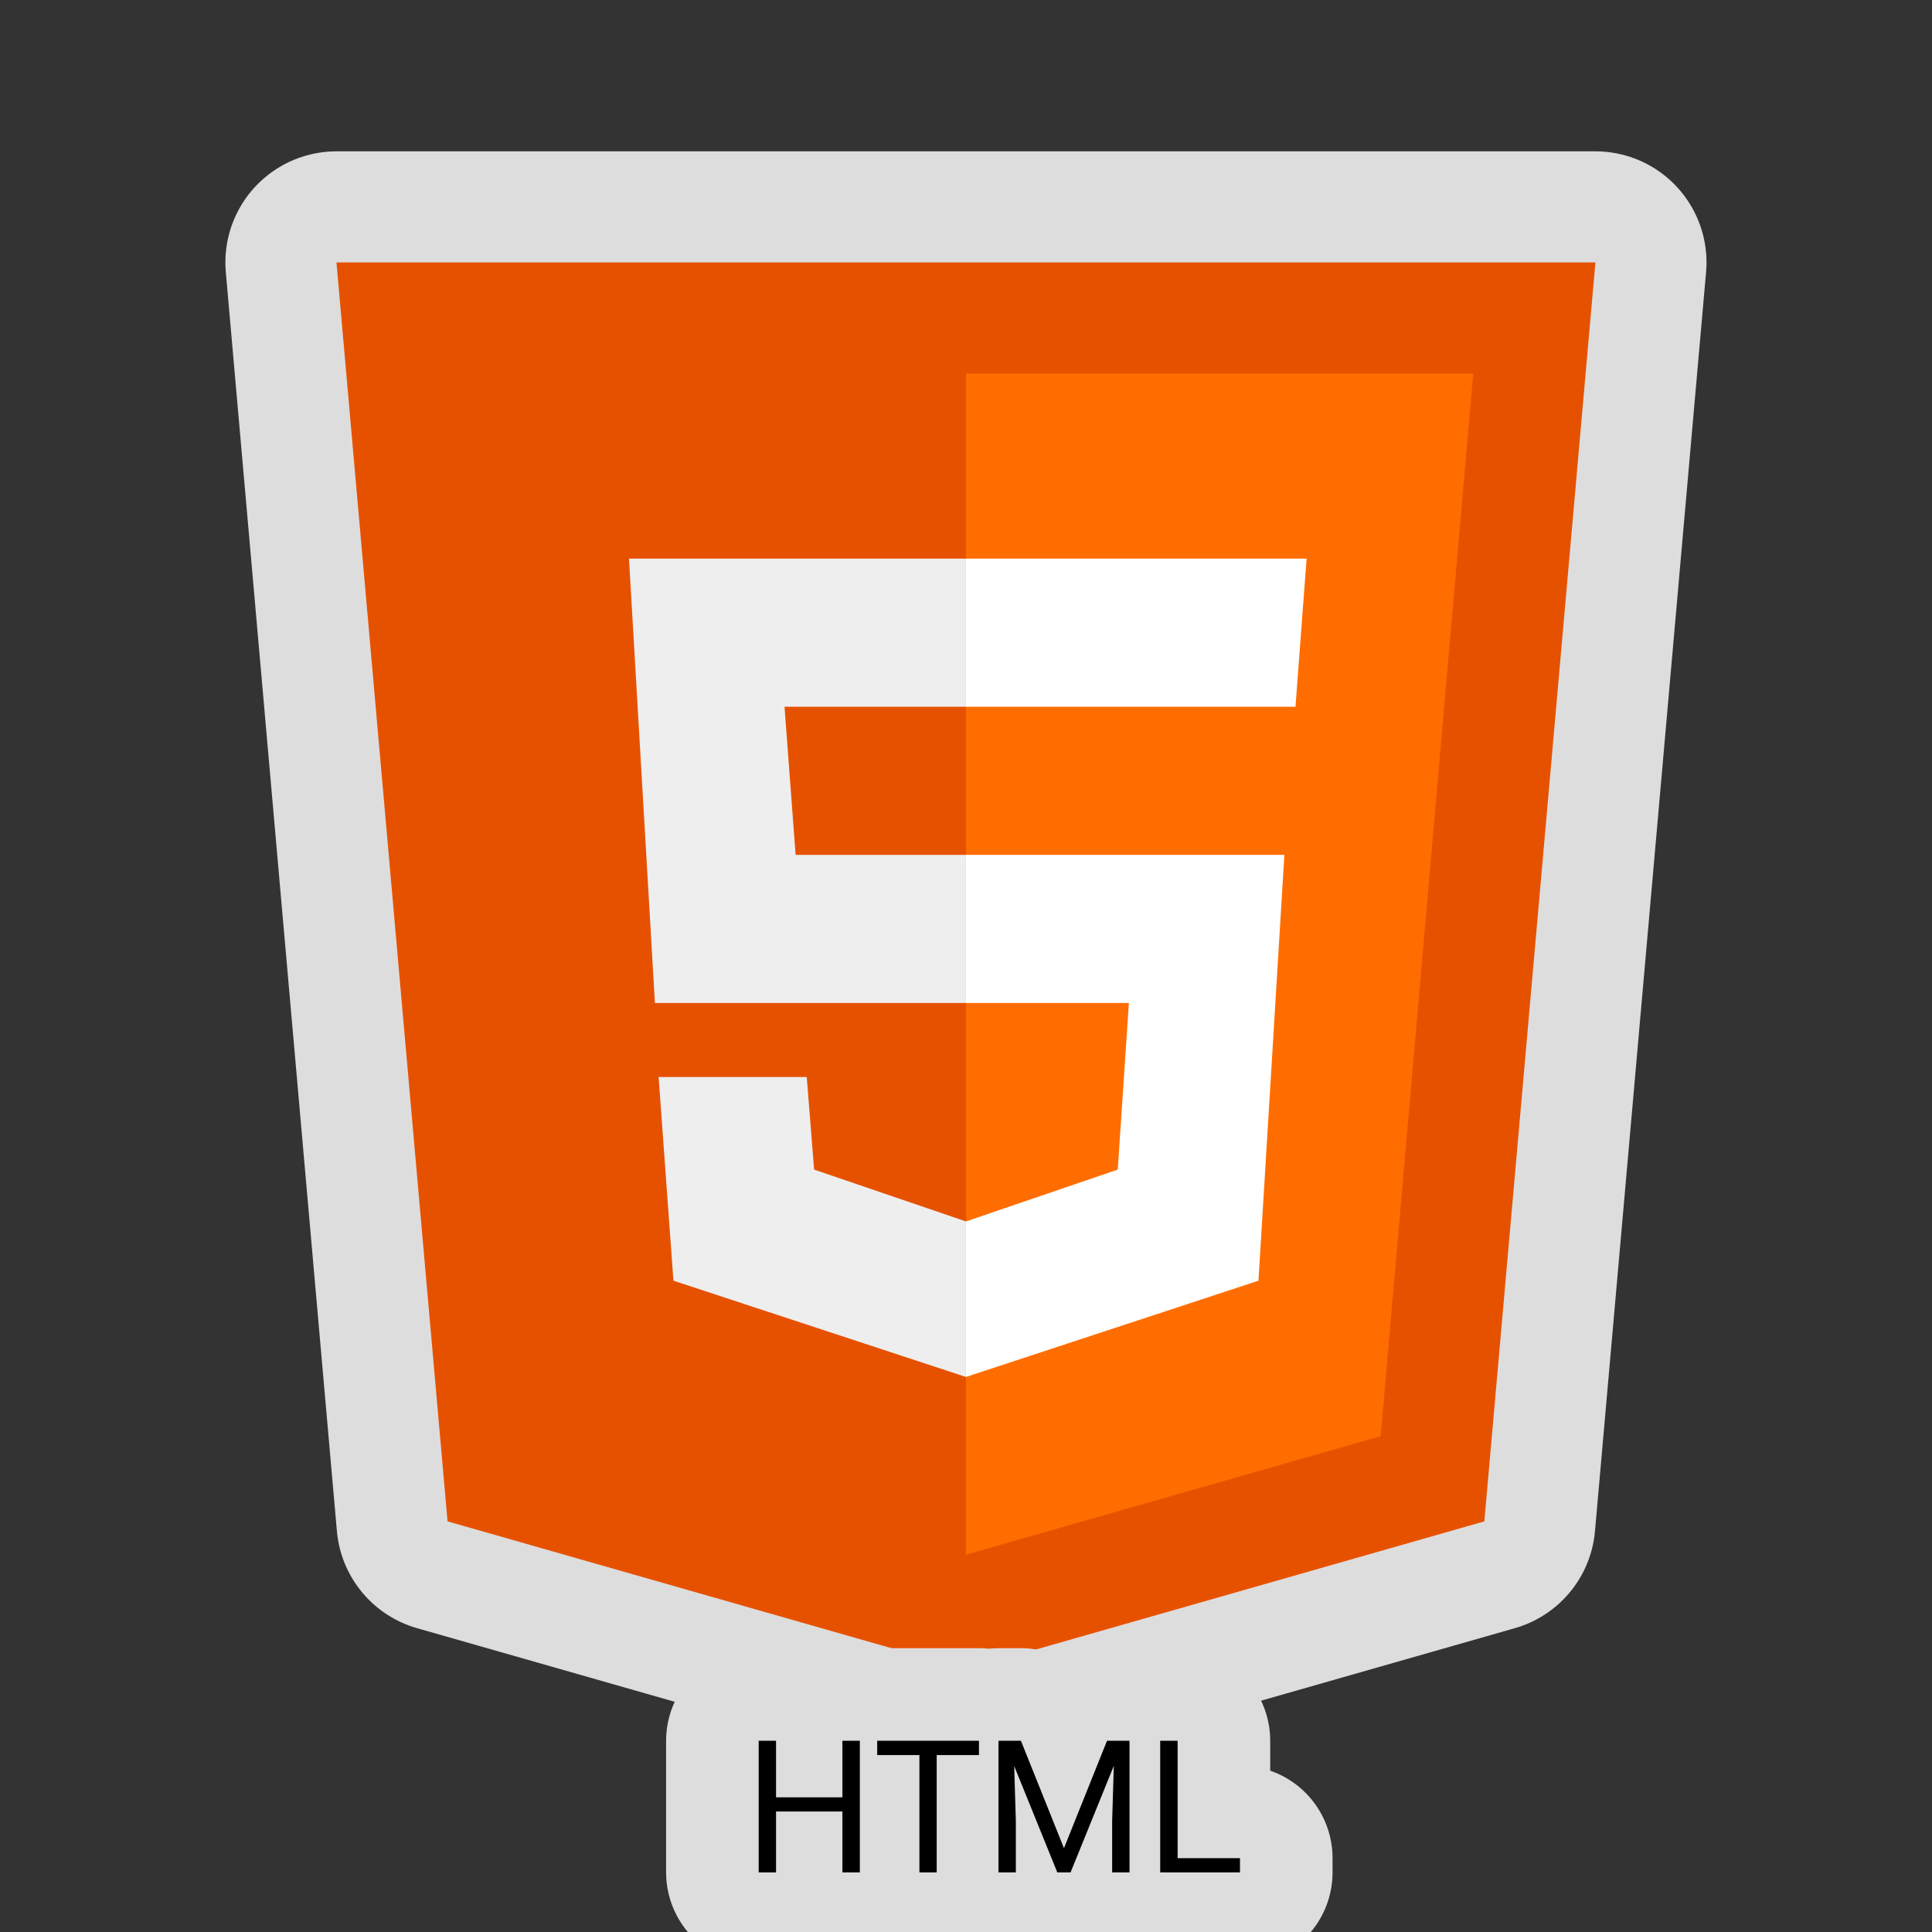 <svg xmlns="http://www.w3.org/2000/svg" xmlns:xlink="http://www.w3.org/1999/xlink" viewBox="0,0,256,256" width="240px" height="240px"><rect x="0" y="0" width="256" height="256" fill="#333333" stroke="none"/><g transform="translate(10.24,10.24) scale(0.92,0.92)"><g fill="none" fill-rule="nonzero" stroke="none" stroke-width="none" stroke-linecap="butt" stroke-linejoin="none" stroke-miterlimit="10" stroke-dasharray="" stroke-dashoffset="0" font-family="none" font-weight="none" font-size="none" text-anchor="none" style="mix-blend-mode: normal"><path transform="scale(5.333,5.333)" d="M41,5l-3,34l-14,4l-14,-4l-3,-34z" id="strokeMainSVG" fill="#dddddd" stroke="#dddddd" stroke-width="6" stroke-linejoin="round"></path><g transform="scale(5.333,5.333)" stroke="none" stroke-width="1" stroke-linejoin="miter"><path d="M41,5h-34l3,34l14,4l14,-4l3,-34z" fill="#e65100"></path><path d="M24,8v31.9l11.2,-3.2l2.5,-28.7z" fill="#ff6d00"></path><path d="M24,25v-4h8.6l-0.7,11.5l-7.9,2.6v-4.2l4.1,-1.4l0.3,-4.5zM32.9,17l0.3,-4h-9.2v4z" fill="#ffffff"></path><path d="M24,30.9v4.2l-7.9,-2.6l-0.4,-5.5h4l0.2,2.5zM19.1,17h4.9v-4h-9.1l0.7,12h8.4v-4h-4.6z" fill="#eeeeee"></path></g></g><g fill="none" fill-rule="nonzero" stroke="none" stroke-width="none" stroke-linecap="butt" stroke-linejoin="none" stroke-miterlimit="10" stroke-dasharray="" stroke-dashoffset="0" font-family="none" font-weight="none" font-size="none" text-anchor="none" style="mix-blend-mode: normal"><path d="M112.71,239.587v18.96h-2.51v-8.77h-9.56v8.77h-2.5v-18.96h2.5v8.15h9.56v-8.15zM129.87,239.587v2.06h-6.09v16.9h-2.49v-16.9h-6.08v-2.06zM132.68,239.587h3.23l6.2,15.47l6.2,-15.47h3.24v18.96h-2.5v-7.39l0.24,-7.96l-6.23,15.35h-1.91l-6.21,-15.32l0.24,7.93v7.39h-2.5zM158.48,239.587v16.91h8.98v2.05h-11.49v-18.96z" id="strokeMainSVG" fill="#dddddd" stroke="#dddddd" stroke-width="26.667" stroke-linejoin="round"></path><g fill="#000000" stroke="none" stroke-width="1" stroke-linejoin="miter"><path d="M112.71,239.587v18.96h-2.51v-8.77h-9.56v8.77h-2.5v-18.96h2.5v8.15h9.56v-8.15zM129.87,239.587v2.06h-6.09v16.9h-2.49v-16.9h-6.08v-2.06zM132.68,239.587h3.23l6.2,15.47l6.2,-15.47h3.24v18.96h-2.5v-7.39l0.24,-7.96l-6.23,15.35h-1.91l-6.21,-15.32l0.24,7.93v7.39h-2.5zM158.48,239.587v16.91h8.98v2.05h-11.49v-18.96z"></path></g></g></g></svg>